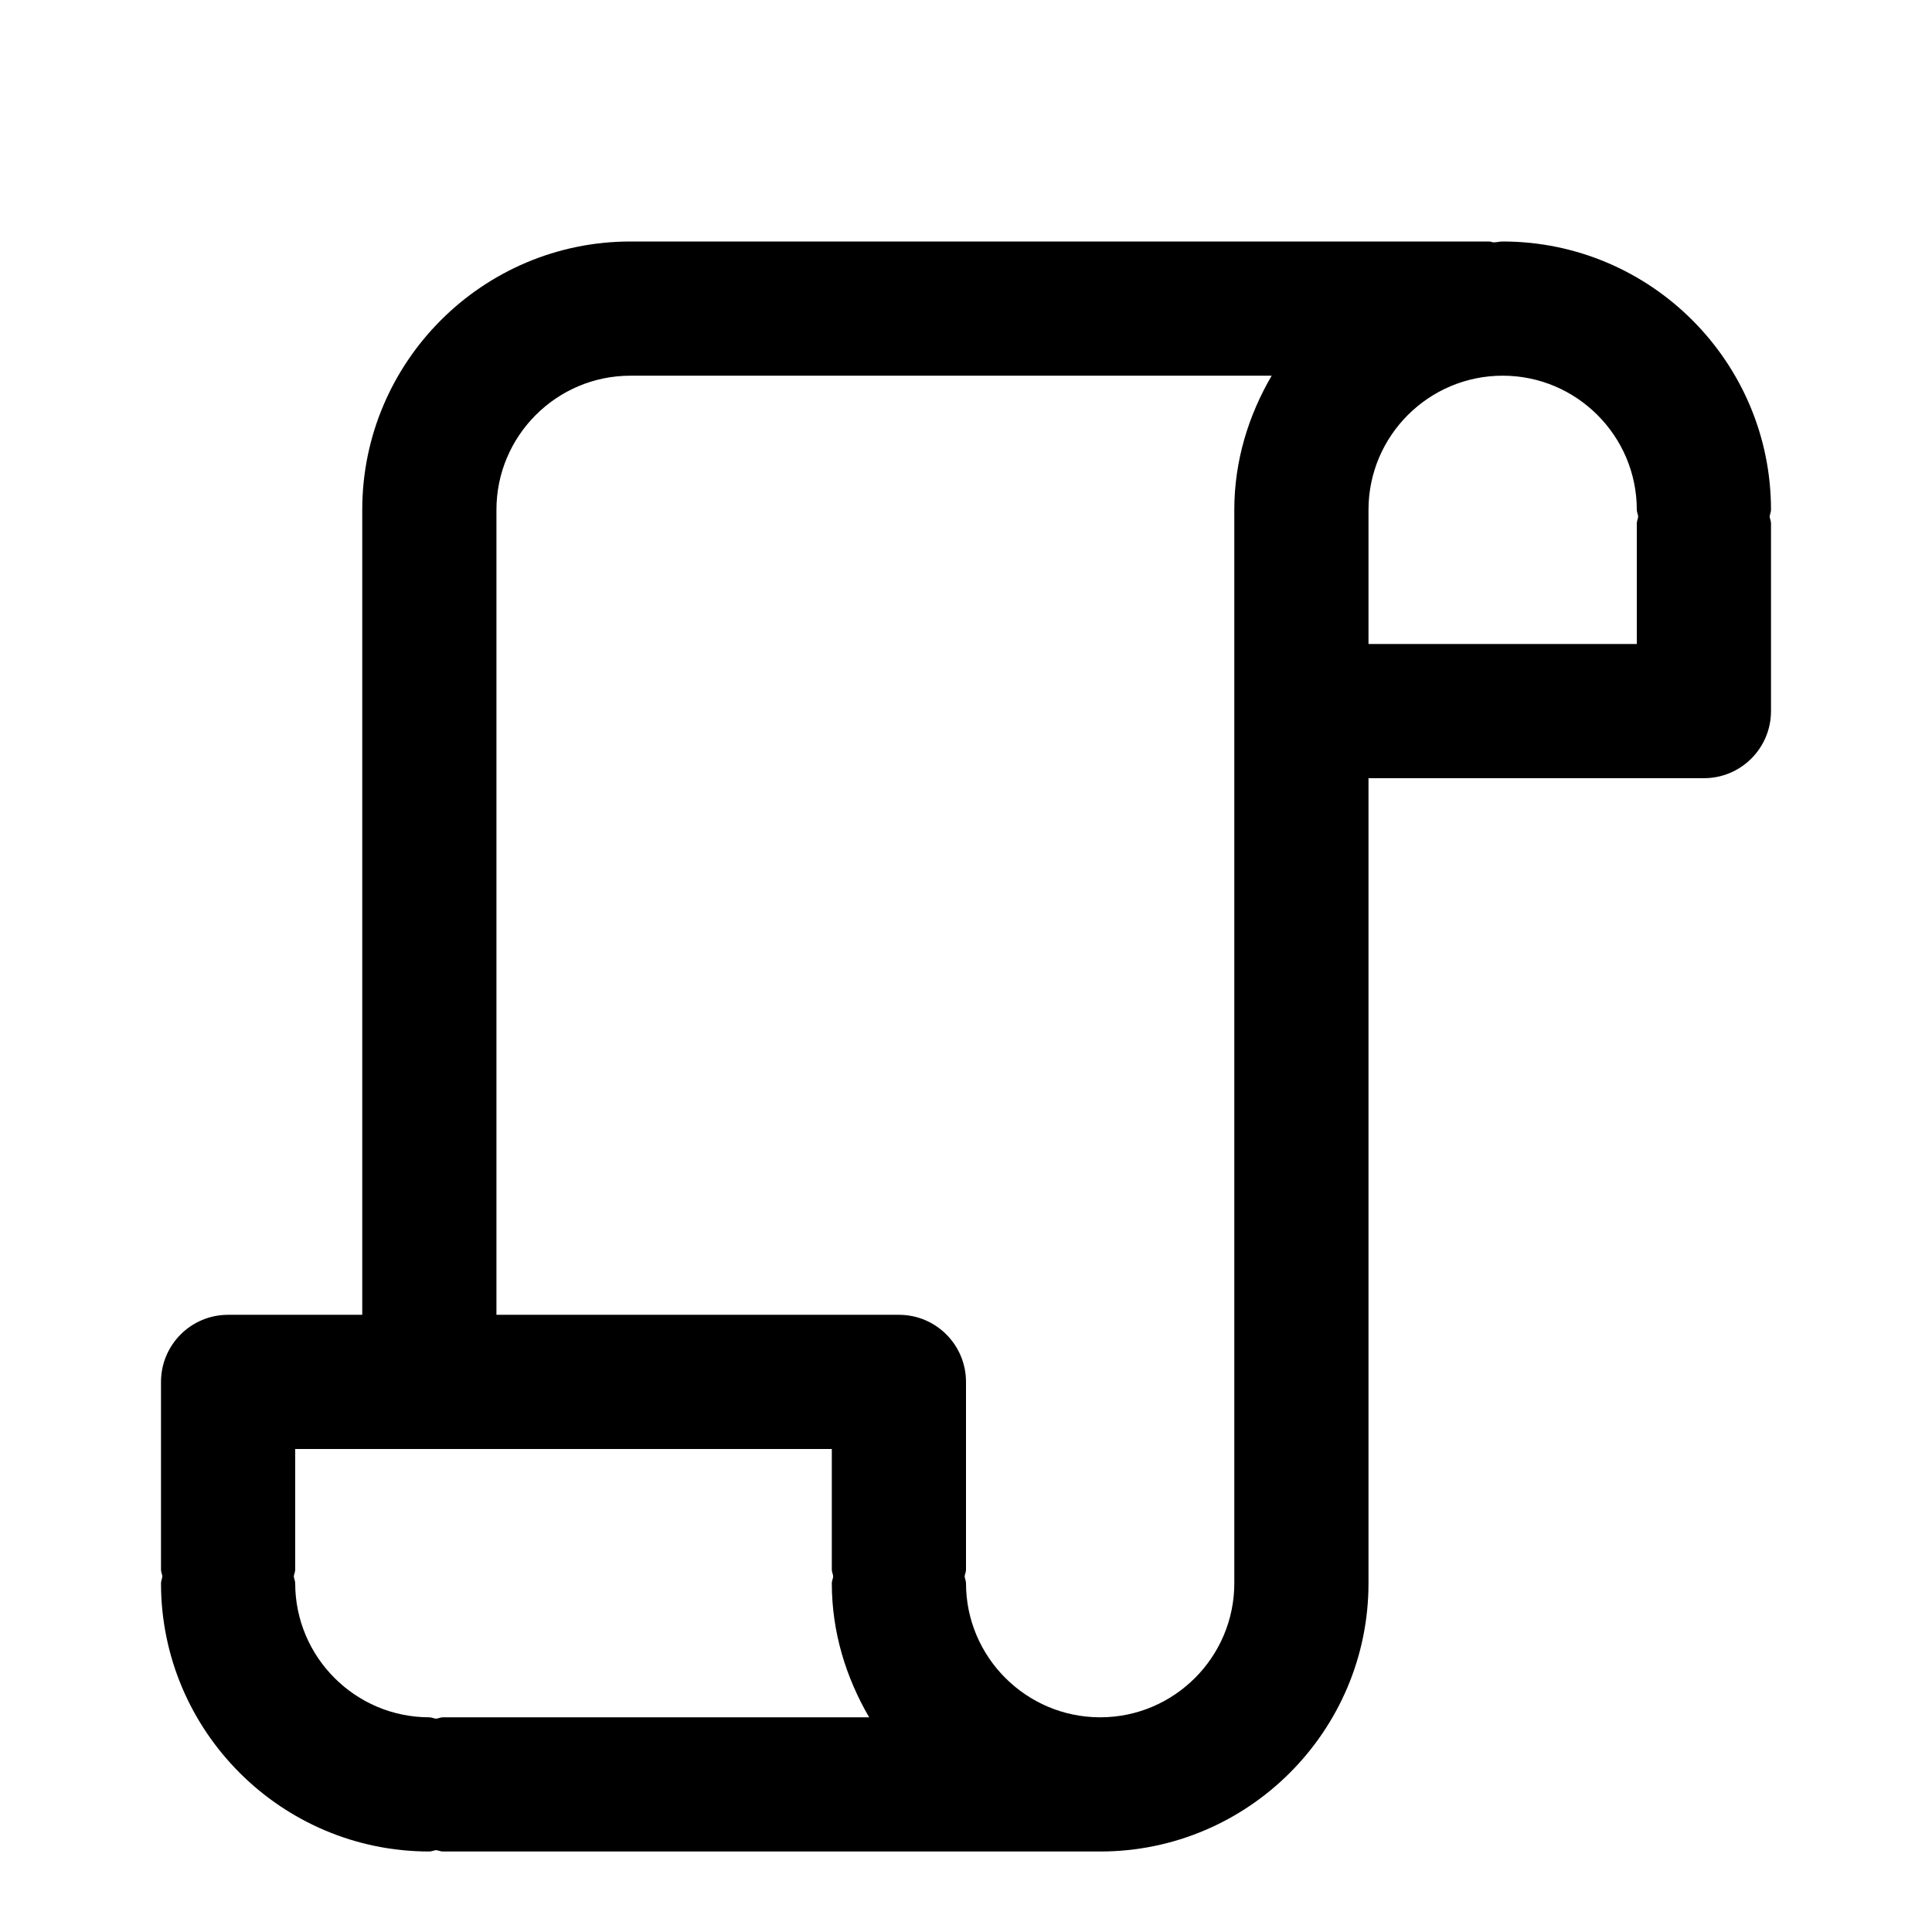<svg viewBox="0 0 24 24" fill="none" xmlns="http://www.w3.org/2000/svg">
<path fill-rule="evenodd" clip-rule="evenodd" d="M22 8.833C22 9.294 21.627 9.667 21.167 9.667H17V19.667C17 21.505 15.505 23 13.667 23H5.501C5.471 23 5.446 22.986 5.418 22.983C5.388 22.986 5.363 23 5.333 23C3.495 23 2 21.505 2 19.667C2 19.637 2.014 19.612 2.017 19.583C2.014 19.554 2 19.529 2 19.5V17.167C2 16.706 2.373 16.333 2.833 16.333H4.5V6.333C4.5 4.495 5.995 3 7.832 3H18.499C18.519 3 18.536 3.01 18.555 3.011C18.593 3.01 18.628 3 18.667 3C20.505 3 22 4.495 22 6.333C22 6.363 21.986 6.388 21.983 6.417C21.986 6.446 22 6.471 22 6.5V8.833ZM3.667 18V19.5C3.667 19.529 3.652 19.554 3.65 19.583C3.652 19.612 3.667 19.637 3.667 19.667C3.667 20.585 4.414 21.333 5.333 21.333C5.363 21.333 5.388 21.348 5.417 21.35C5.446 21.348 5.471 21.333 5.501 21.333H10.797C10.51 20.841 10.333 20.277 10.333 19.667C10.333 19.637 10.348 19.612 10.35 19.583C10.348 19.554 10.333 19.529 10.333 19.5V18H3.667ZM7.832 4.667C6.913 4.667 6.167 5.415 6.167 6.333V16.333H11.167C11.627 16.333 12 16.706 12 17.167V19.5C12 19.529 11.986 19.554 11.983 19.583C11.986 19.612 12 19.637 12 19.667C12 20.585 12.748 21.333 13.667 21.333C14.586 21.333 15.333 20.585 15.333 19.667V6.333C15.333 5.723 15.51 5.159 15.797 4.667H7.832ZM20.333 6.333C20.333 5.415 19.586 4.667 18.667 4.667C17.747 4.667 17 5.415 17 6.333V8H20.333V6.5C20.333 6.471 20.348 6.446 20.35 6.417C20.348 6.388 20.333 6.363 20.333 6.333Z" fill="currentColor"/>
</svg>